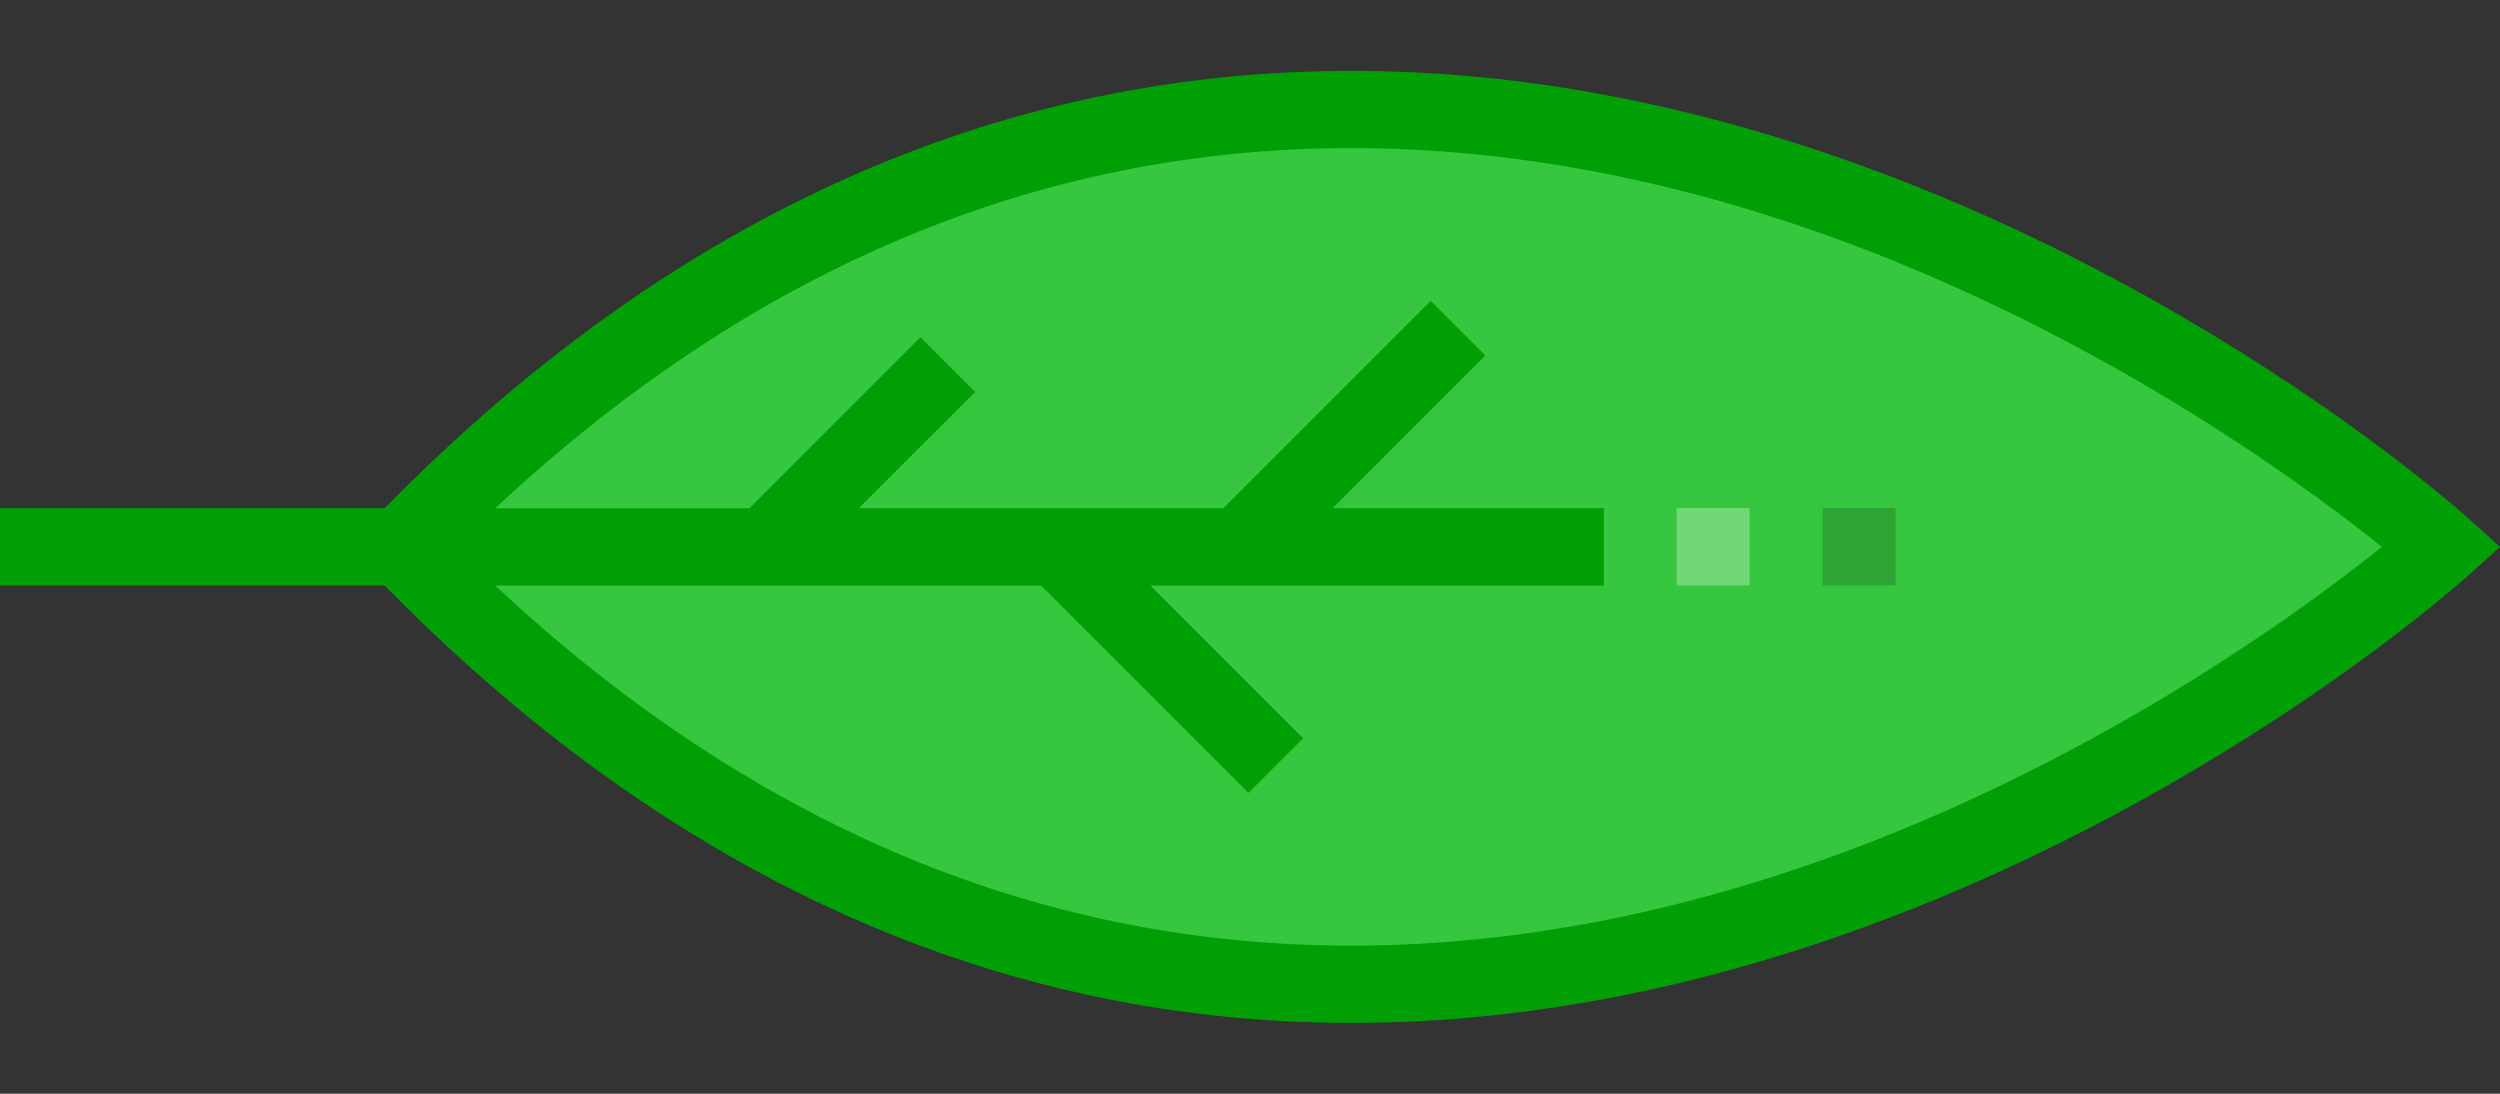 <svg width="32" height="14" viewBox="0 0 32 14" fill="none" xmlns="http://www.w3.org/2000/svg">
<rect x="0" y="0" width="32" height="14" fill="#333333" stroke="none"/>
<path d="M5.133 7.002C17.264 -5.596 31.262 7.002 31.262 7.002C31.262 7.002 17.264 19.599 5.133 7.002Z" fill="#36C63F"/>
<path d="M22.894 12.196C27.954 10.607 31.445 7.499 31.592 7.368L32 7L31.592 6.632C31.445 6.501 27.954 3.393 22.894 1.804C19.902 0.865 16.99 0.662 14.238 1.2C10.858 1.861 7.726 3.646 4.924 6.505L-2.44735e-07 6.505L-2.87974e-07 7.495L4.924 7.495C7.726 10.354 10.858 12.139 14.238 12.8C16.99 13.338 19.902 13.135 22.894 12.196ZM14.41 11.826C11.516 11.256 8.806 9.801 6.338 7.495L13.326 7.495L15.98 10.149L16.68 9.45L14.725 7.495L20.529 7.495L20.529 6.505L17.058 6.505L19.013 4.55L18.313 3.851L15.659 6.505L10.992 6.505L12.481 5.017L11.781 4.317L9.593 6.506L6.338 6.506C8.806 4.2 11.516 2.744 14.41 2.174C16.994 1.665 19.739 1.855 22.567 2.738C26.427 3.944 29.407 6.133 30.489 7C29.407 7.867 26.427 10.056 22.567 11.262C19.739 12.145 16.994 12.335 14.41 11.826Z" fill="#009F06"/>
<path opacity="0.3" d="M22.395 7.493L22.395 6.504L21.462 6.504L21.462 7.493L22.395 7.493Z" fill="white"/>
<path opacity="0.2" d="M24.262 7.493L24.262 6.504L23.329 6.504L23.329 7.493L24.262 7.493Z" fill="#1A1A1A"/>
</svg>
